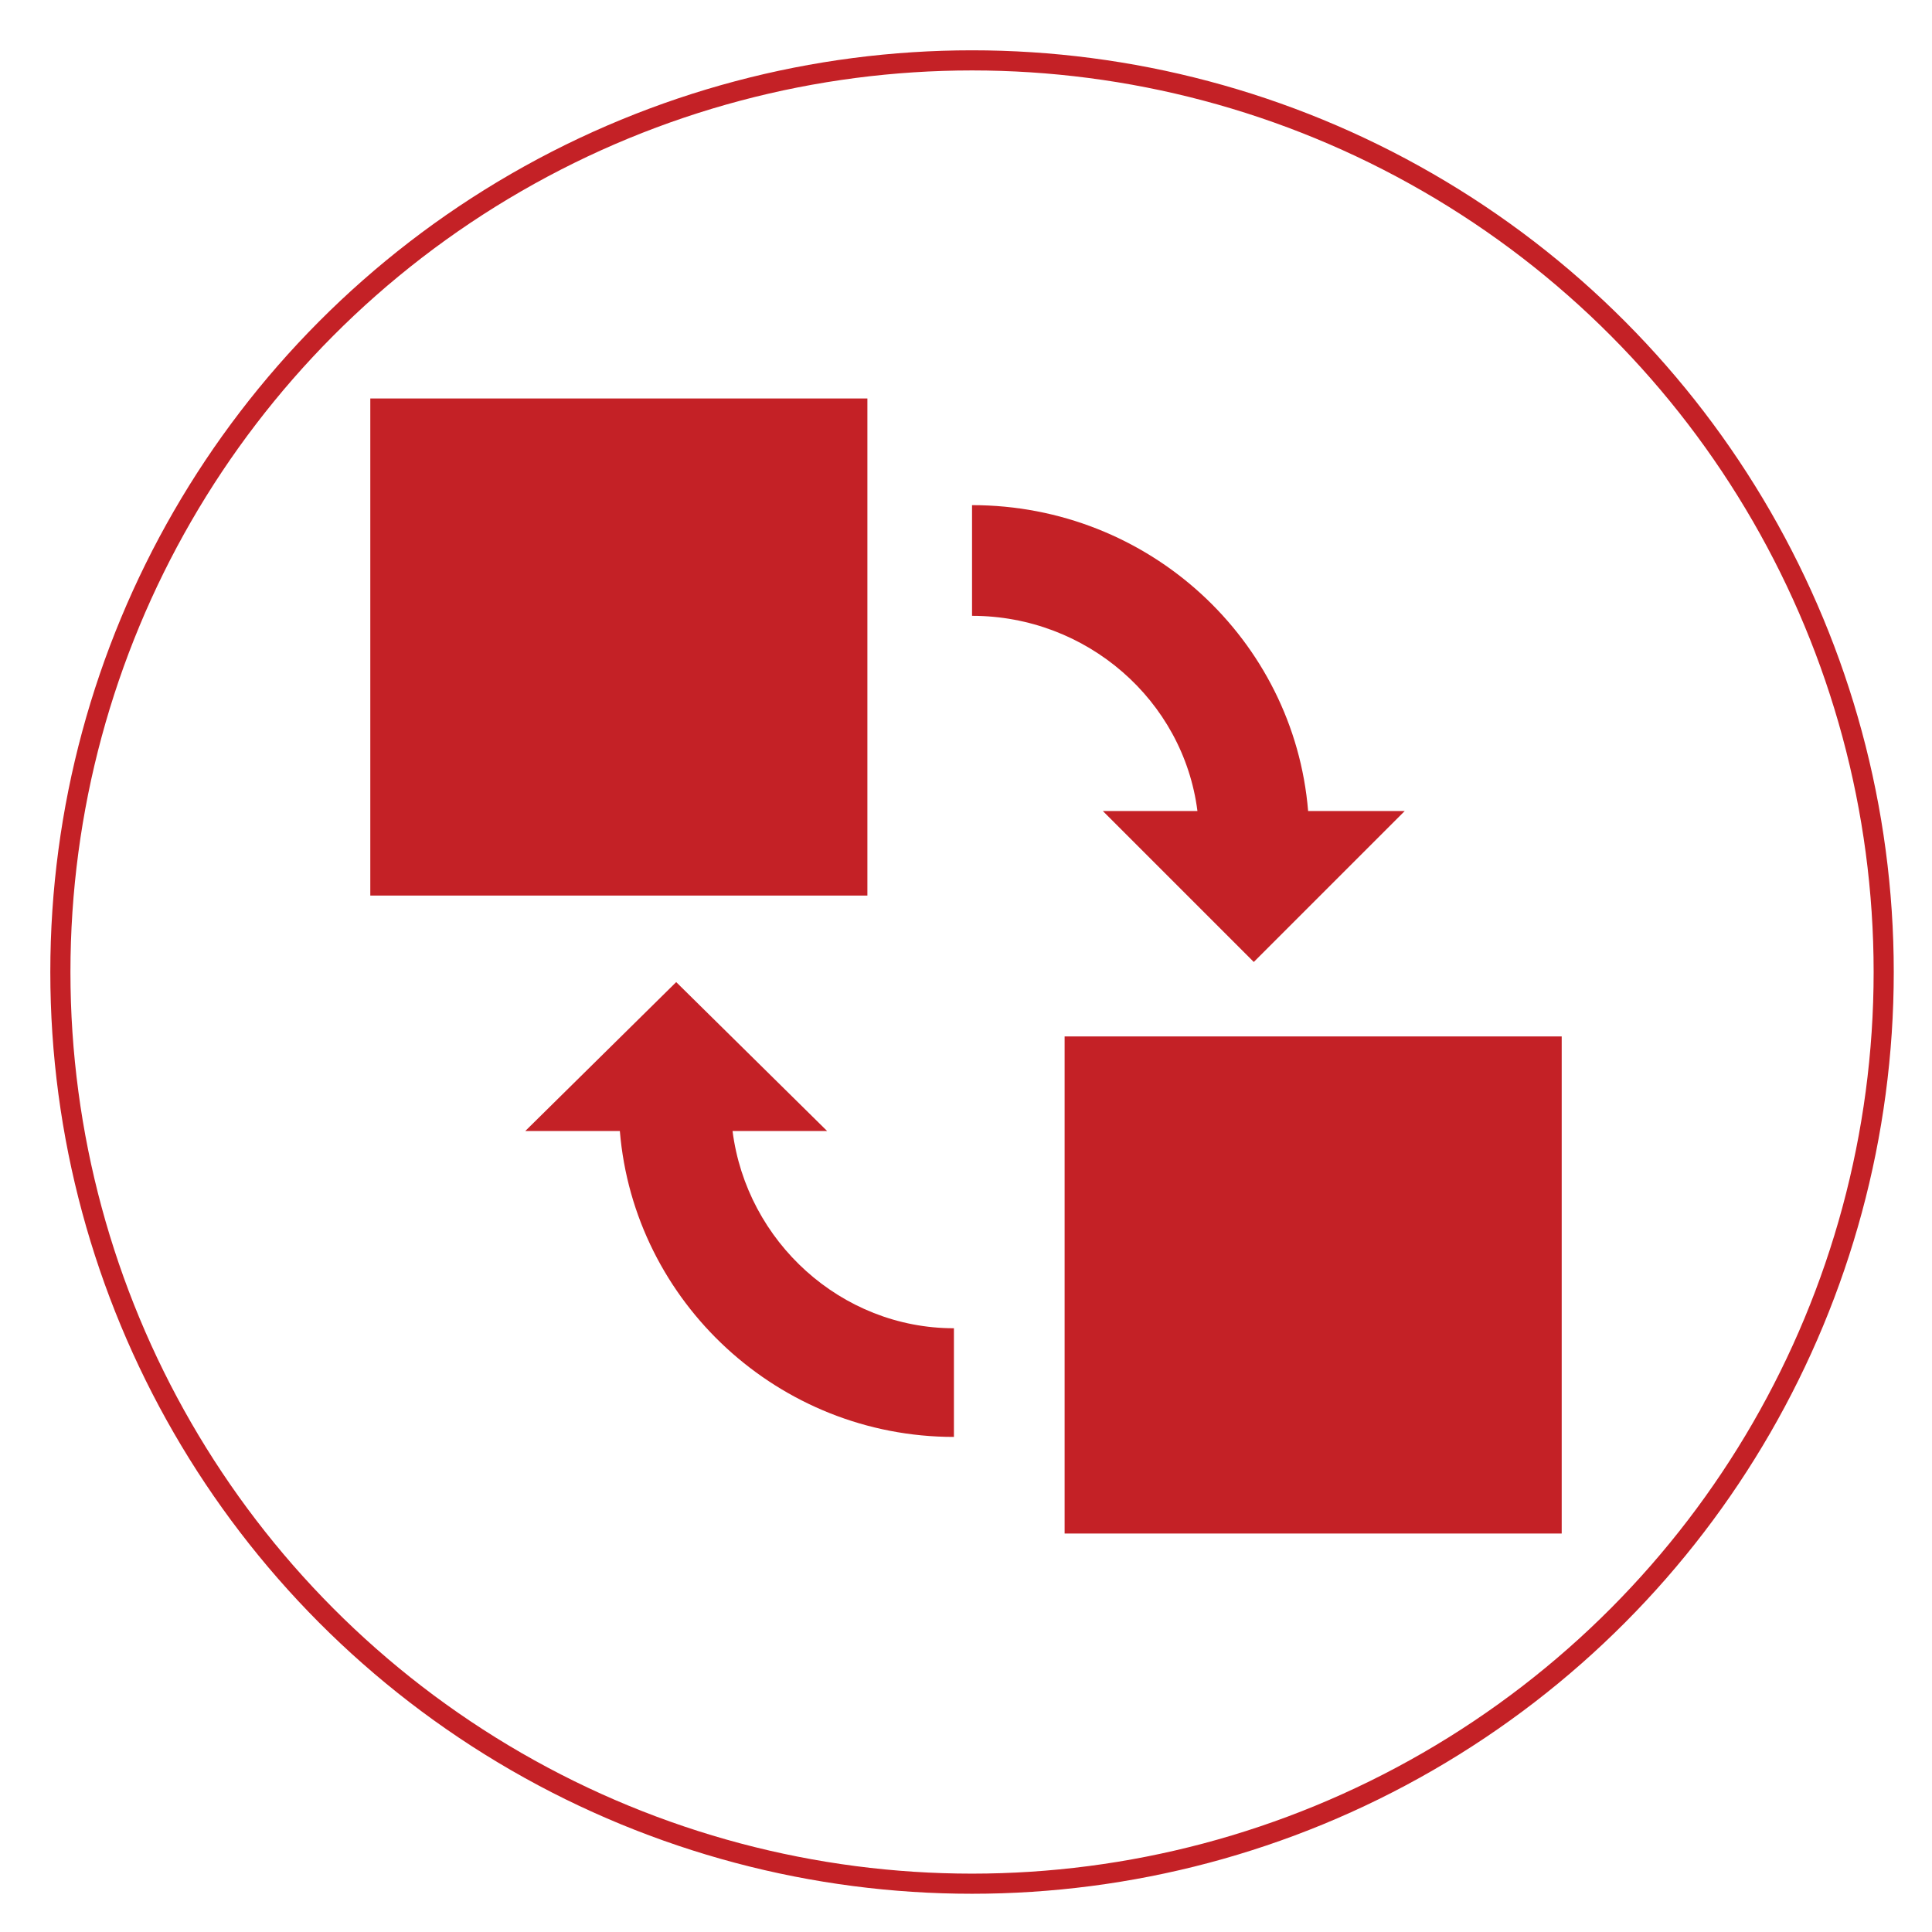 <?xml version="1.0" encoding="utf-8"?>
<!-- Generator: Adobe Illustrator 19.2.1, SVG Export Plug-In . SVG Version: 6.00 Build 0)  -->
<svg version="1.1" id="Layer_1" xmlns="http://www.w3.org/2000/svg" xmlns:xlink="http://www.w3.org/1999/xlink" x="0px" y="0px"
	 viewBox="0 0 96 96" style="enable-background:new 0 0 96 96;" xml:space="preserve">
<style type="text/css">
	.st0{fill:none;stroke:#C42126;stroke-miterlimit:10;}
	.st1{fill:#C42126;}
</style>
<title>roofgarden</title>
<circle class="st0" cx="48.3" cy="48.3" r="45.3"/>
<path class="st1" d="M24,22.4"/>
<rect x="18.4" y="19.8" class="st1" width="24.7" height="24.7"/>
<rect x="52.9" y="51.5" class="st1" width="24.7" height="24.7"/>
<path class="st1" d="M36.4,56.2h4.7l-7.5-7.4l-7.5,7.4h4.7c0.7,8.5,7.9,15.2,16.6,15.2V66C41.8,66,37.1,61.7,36.4,56.2z"/>
<path class="st1" d="M59.5,40.3h-4.7l7.5,7.5l7.5-7.5H65c-0.7-8.5-7.9-15.2-16.7-15.2v5.5C54,30.6,58.8,34.8,59.5,40.3z"/>
</svg>
